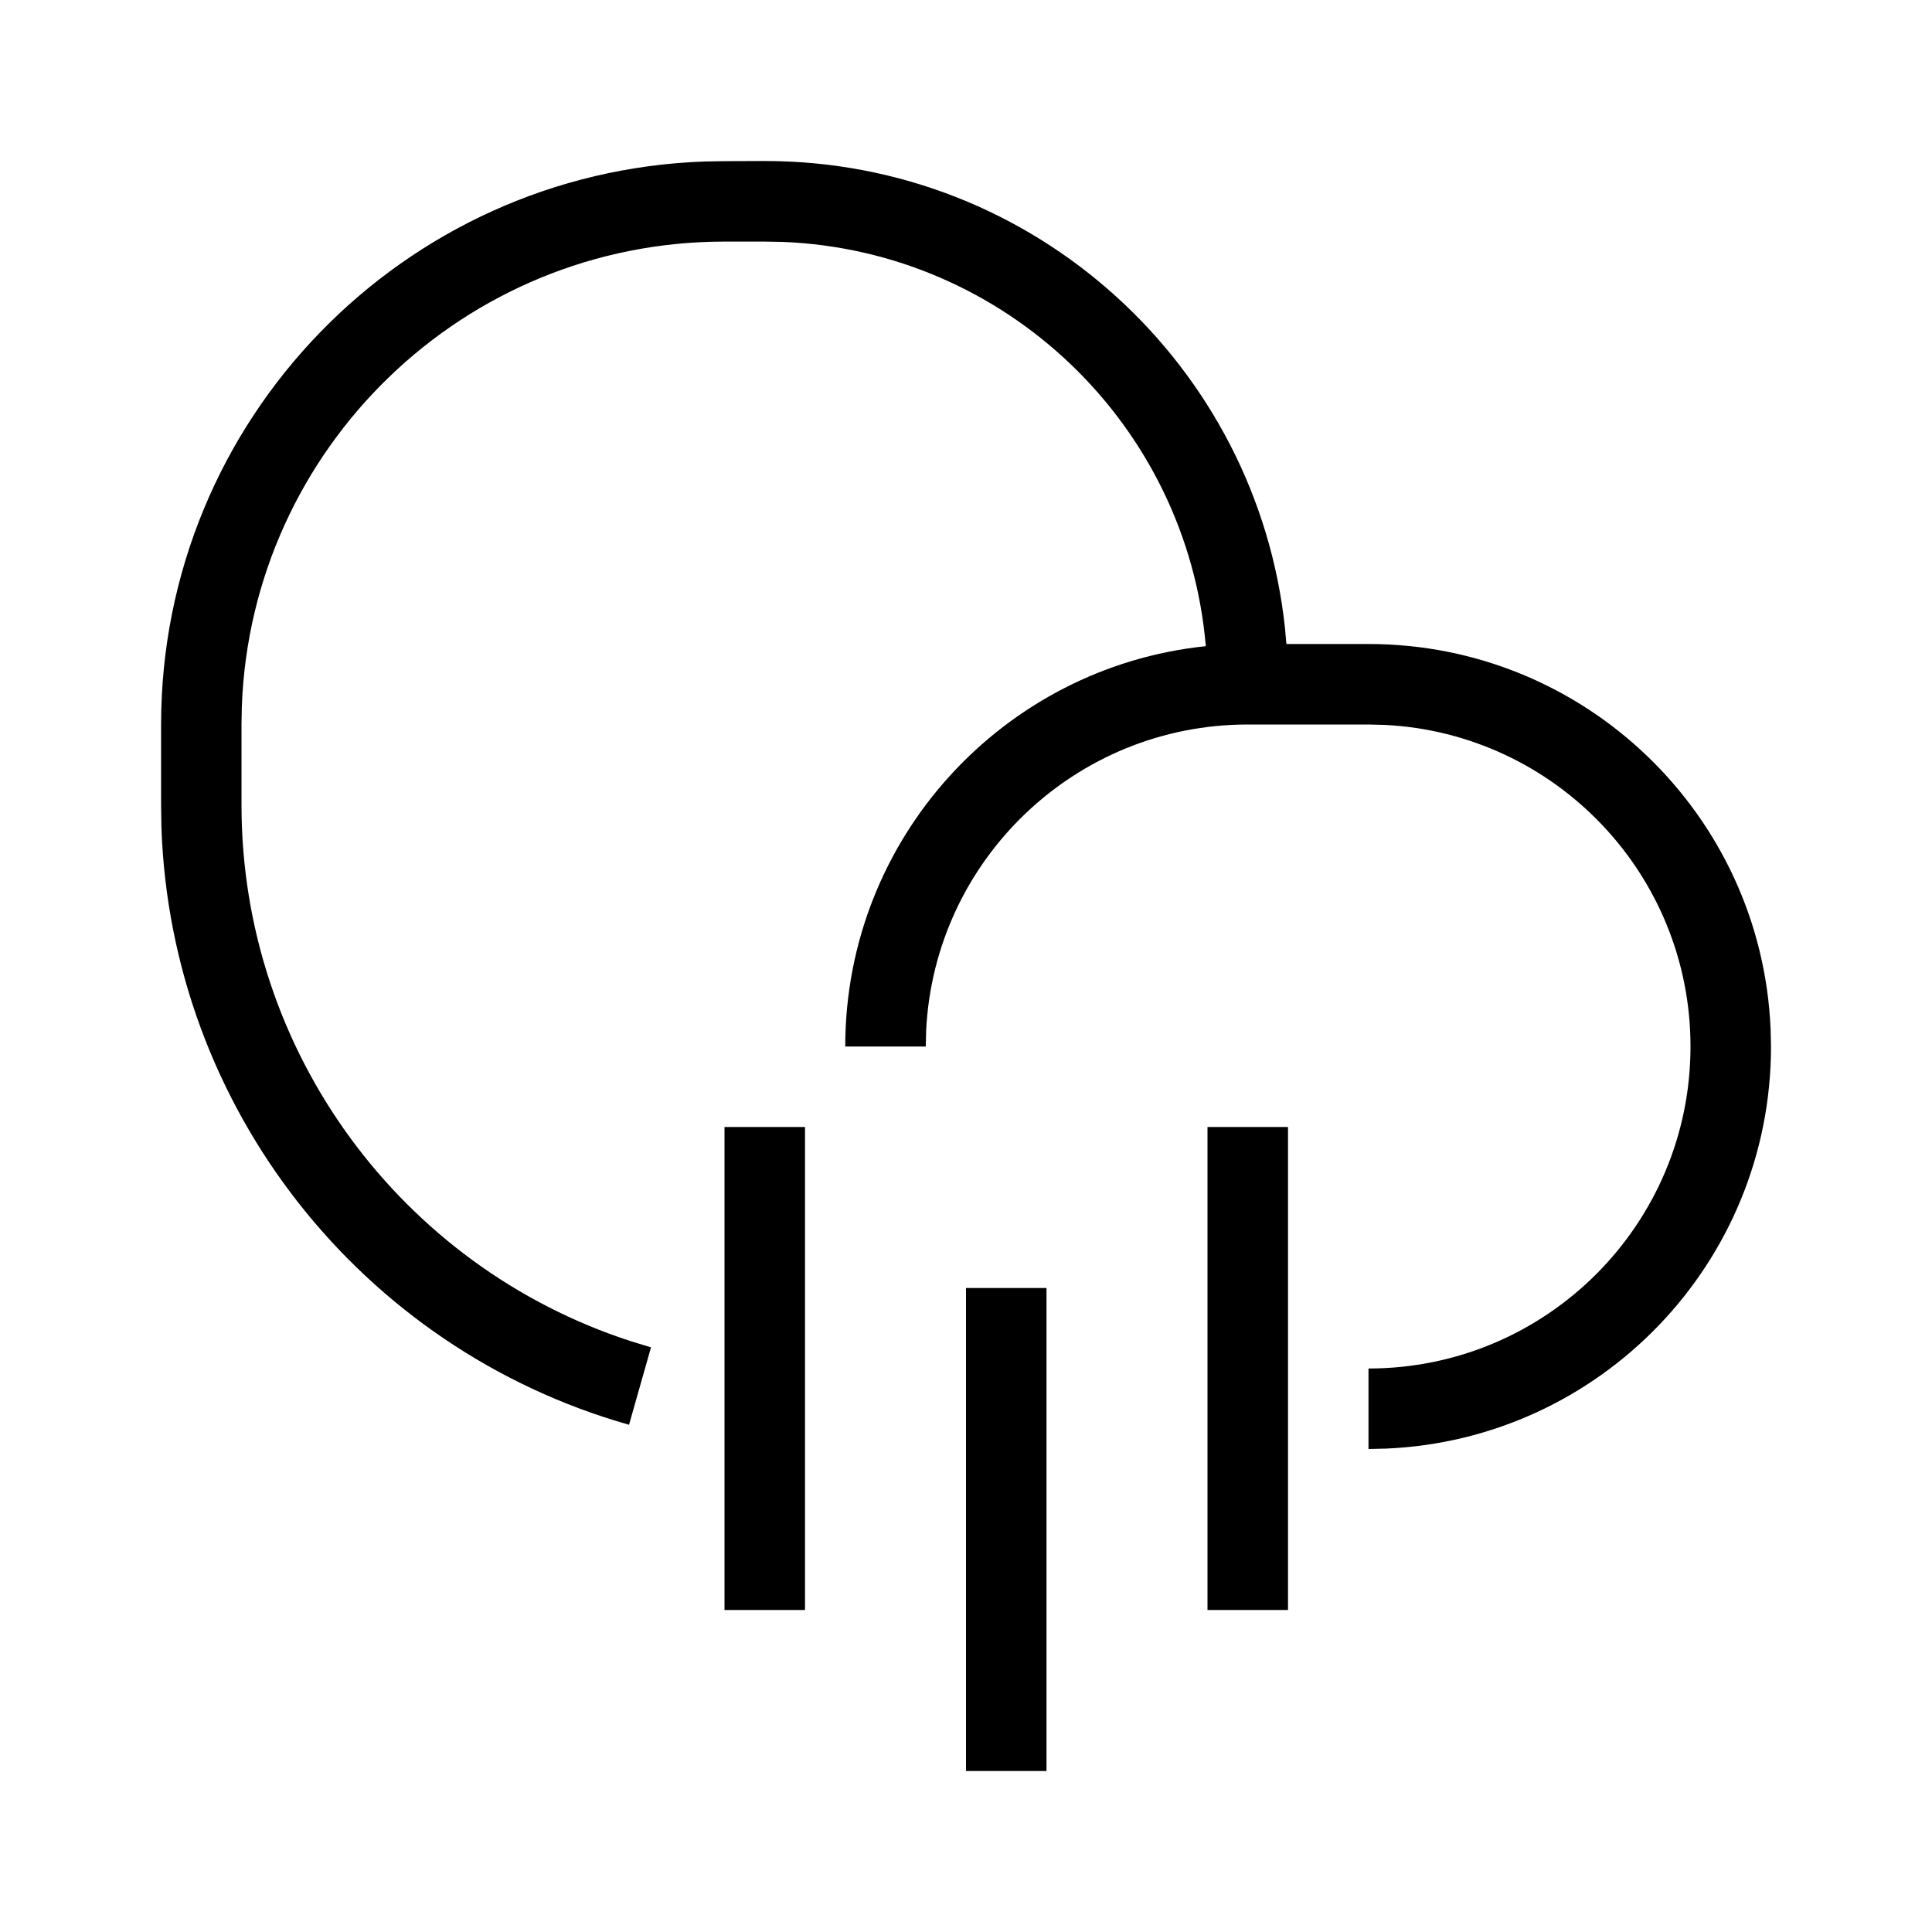 <svg height="24" viewBox="0 0 24 24" width="24" xmlns="http://www.w3.org/2000/svg"><path d="m13 16v6h-1v-6zm3-2v6h-1v-6zm-6 0v6h-1v-6zm-.5-12c3.356 0 6.118 2.543 6.463 5.807l.017.193h1.02c2.689 0 4.882 2.122 4.995 4.783l.005.217c0 2.689-2.122 4.882-4.783 4.995l-.217.005v-1c2.209 0 4-1.791 4-4 0-2.142-1.684-3.891-3.8-3.995l-.2-.005h-1.5c-2.142 0-3.891 1.684-3.995 3.8l-.005.2h-1c0-2.586 1.963-4.713 4.479-4.973-.233-2.743-2.481-4.913-5.258-5.022l-.221-.004h-.5c-3.238 0-5.878 2.566-5.996 5.775l-.004.225v1c0 3.063 1.985 5.736 4.84 6.661l.247.075-.273.962c-3.329-.944-5.693-3.941-5.809-7.428l-.004-.269v-1c0-3.785 3.005-6.869 6.759-6.996l.241-.004z"/></svg>
